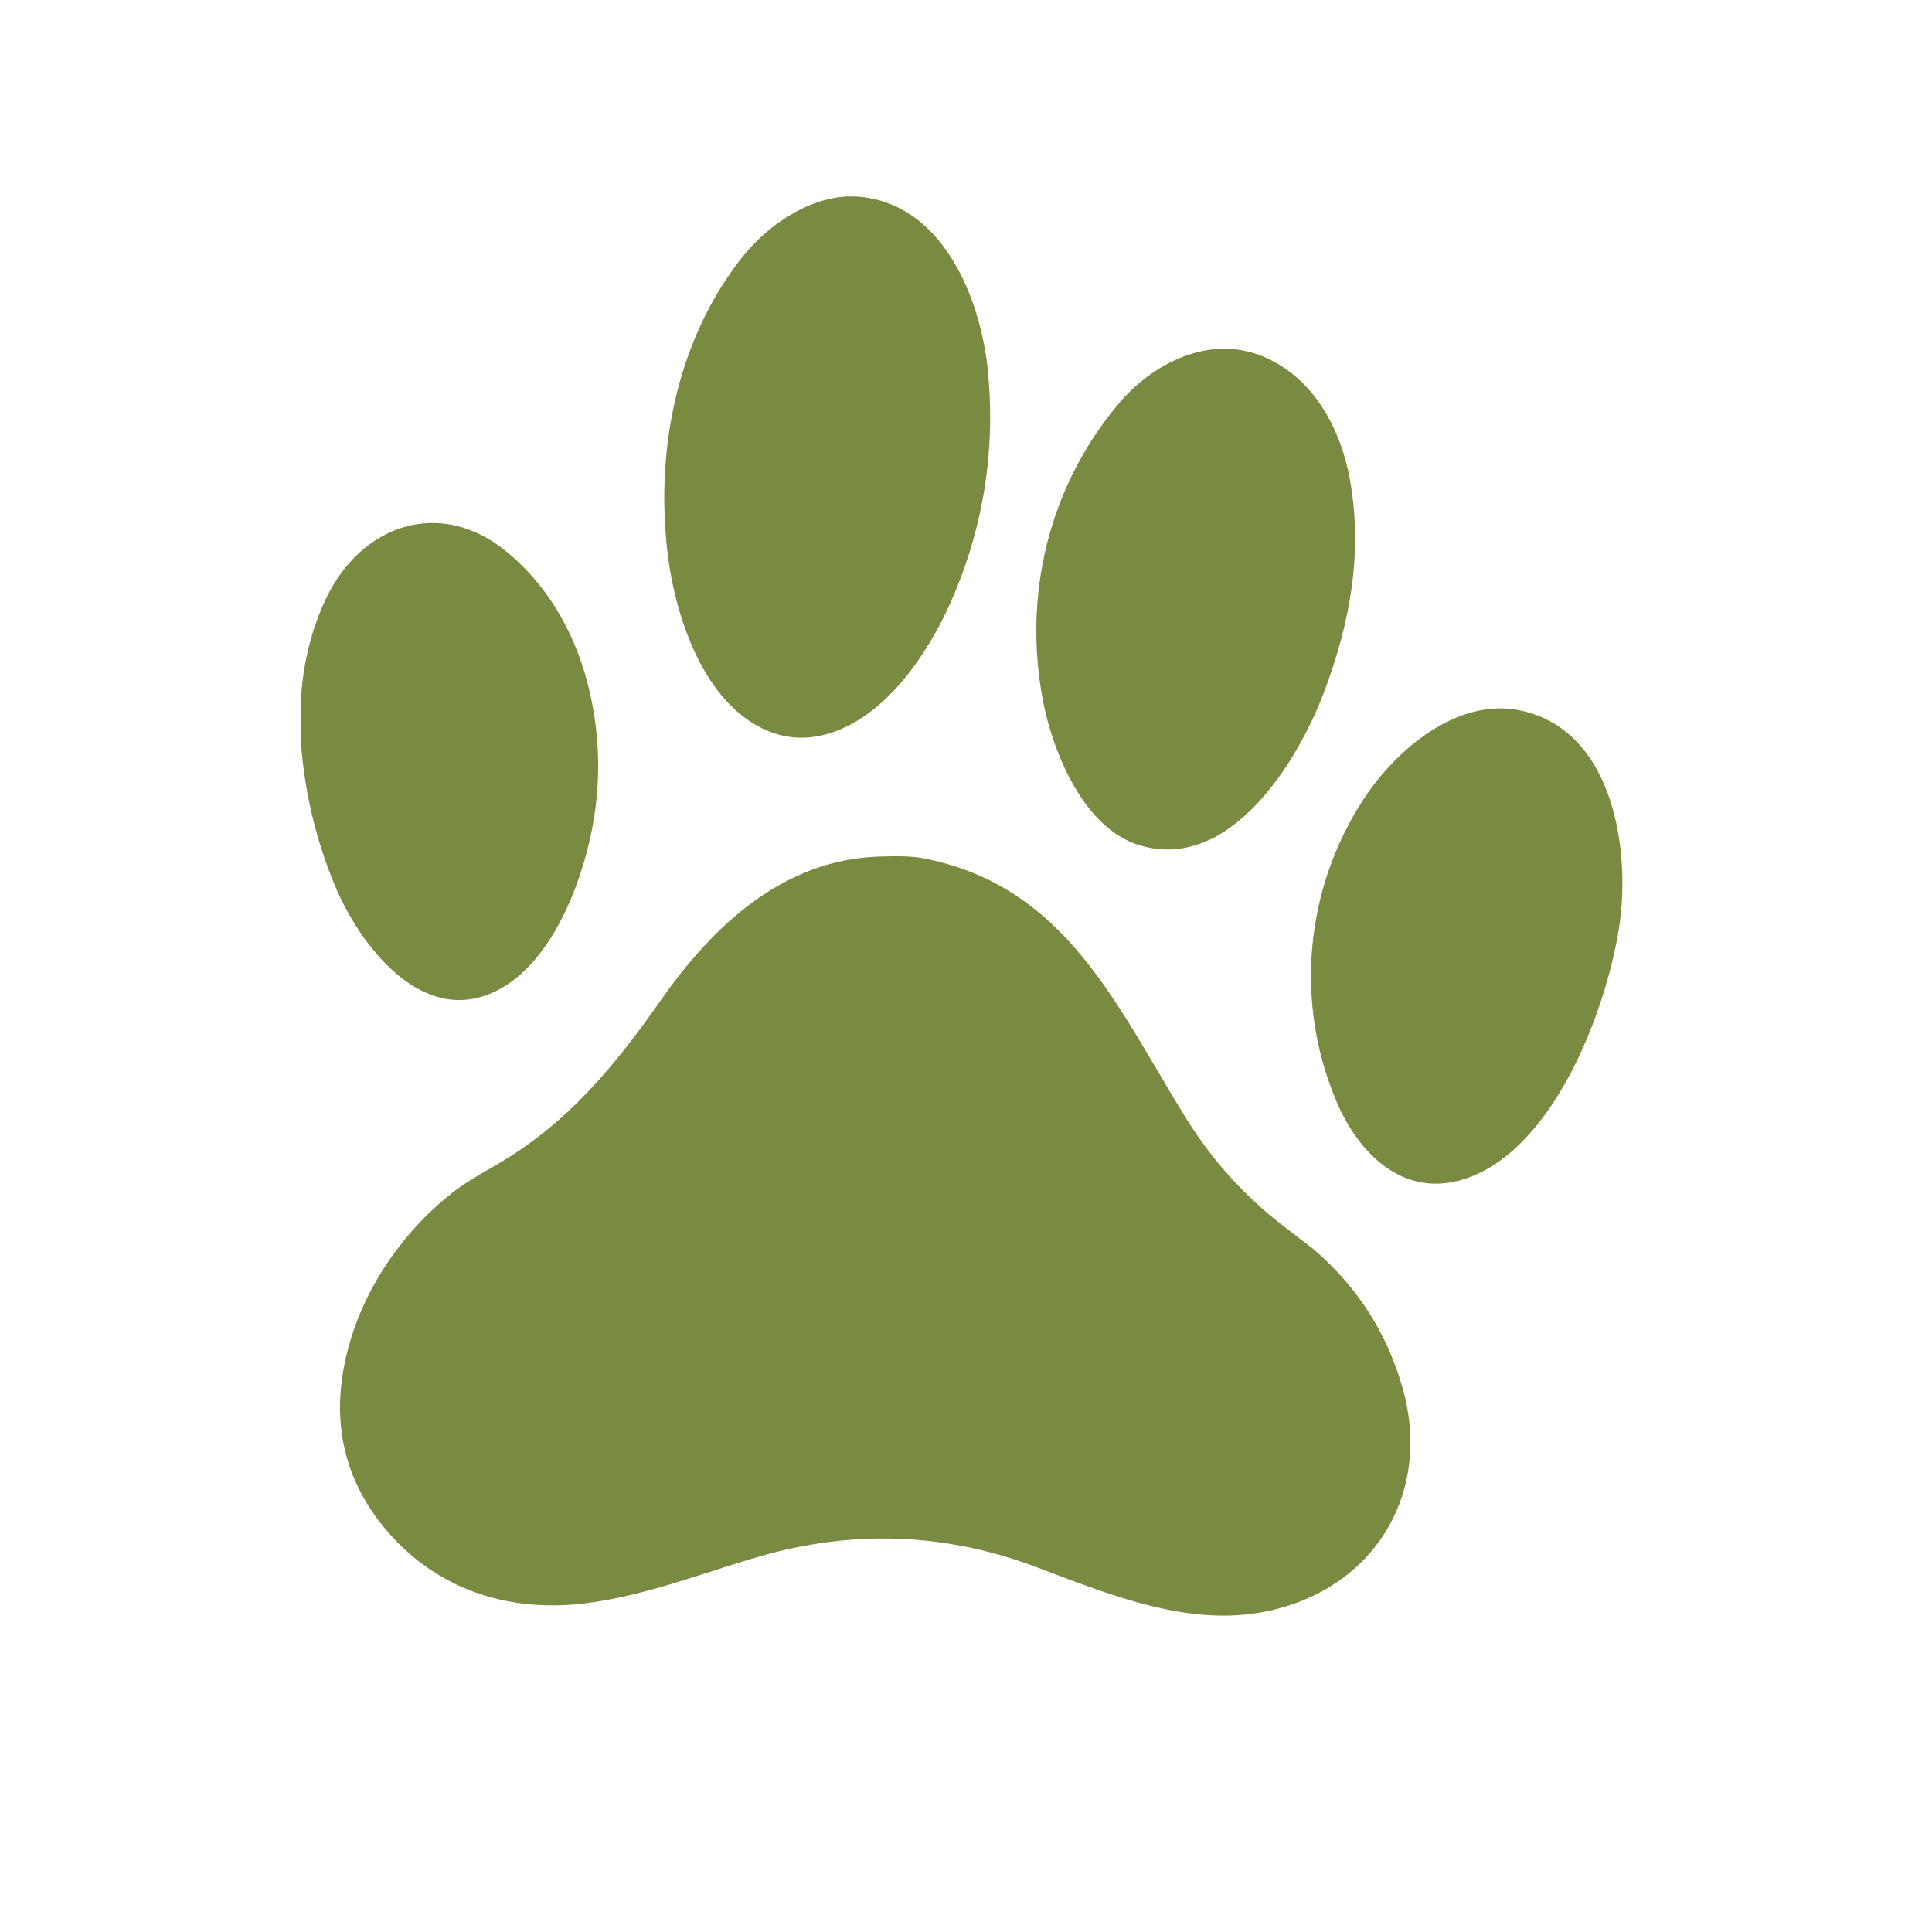 <svg xmlns="http://www.w3.org/2000/svg" xmlns:xlink="http://www.w3.org/1999/xlink" width="500" zoomAndPan="magnify" viewBox="0 0 375 375" height="500" preserveAspectRatio="xMidYMid meet" version="1.0"><defs><clipPath id="1721839193"><path d="M 58.418 101 L 117 101 L 117 195 L 58.418 195 Z M 58.418 101 " clip-rule="nonzero"/></clipPath></defs><path fill="#798b41" d="M 166.312 38.16 C 183.016 39.227 190.434 58.141 191.766 72.125 C 193.242 87.68 190.844 102.57 184.57 116.805 C 180.023 127.117 171.426 139.91 159.699 142.691 C 156.086 143.547 152.59 143.293 149.215 141.938 C 136.656 136.883 131.094 119.711 129.609 107.637 C 127.125 87.398 131.414 65.809 144.152 49.812 C 149.258 43.414 157.859 37.629 166.312 38.16 Z M 166.312 38.16 " fill-opacity="1" fill-rule="nonzero"/><path fill="#798b41" d="M 216.934 78.578 C 223.699 70.449 234.805 64.824 245.281 69.246 C 255.004 73.348 260.297 83.309 262.047 93.242 C 264.523 107.348 262.102 120.848 256.941 134.477 C 251.973 147.613 238.75 169.559 220.996 164.004 C 210.348 160.672 204.418 146.094 202.5 136.309 C 198.492 115.805 203.434 94.777 216.934 78.578 Z M 216.934 78.578 " fill-opacity="1" fill-rule="nonzero"/><g clip-path="url(#1721839193)"><path fill="#798b41" d="M 58.418 144.301 L 58.418 135.43 C 58.906 128.379 60.535 121.949 63.297 116.145 C 70.148 101.773 85.523 96.484 98.395 107.129 C 107.527 114.68 112.875 125.371 115.02 136.949 C 117.172 148.543 116.133 160.133 111.906 171.711 C 108.961 179.777 103.957 188.477 96.43 192.277 C 81.848 199.641 69.684 183.137 65.008 171.898 C 61.359 163.121 59.16 153.922 58.418 144.301 Z M 58.418 144.301 " fill-opacity="1" fill-rule="nonzero"/></g><path fill="#798b41" d="M 283.895 228.953 C 272.16 232.5 263.66 223.699 259.496 213.988 C 251.23 194.703 253.254 172.574 264.711 155.055 C 270.957 145.516 283 135.164 295.387 137.957 C 313.367 142.004 316.582 165.418 314.23 180.242 C 311.703 196.215 301.457 223.648 283.895 228.953 Z M 283.895 228.953 " fill-opacity="1" fill-rule="nonzero"/><path fill="#798b41" d="M 178.777 166.516 C 207.023 171.715 216.859 195.598 230.281 217.156 C 235.32 225.25 241.582 232.176 249.066 237.938 C 252.988 240.953 254.953 242.469 254.965 242.477 C 263.57 249.855 269.367 258.965 272.352 269.809 C 277.699 289.211 267.512 307.305 247.637 312.352 C 232.266 316.25 217.121 310.23 201.297 304.227 C 184.316 297.785 167.02 296.898 149.406 301.562 C 138.93 304.336 125.551 309.879 112.969 311.277 C 97.93 312.945 84.164 308.164 74.523 296.445 C 67.84 288.316 65.016 278.797 66.297 268.305 C 68.094 253.539 76.992 239.629 88.738 230.785 C 89.922 229.895 92.395 228.367 96.152 226.207 C 110.094 218.184 119.289 206.945 128.406 193.945 C 138.352 179.777 151.887 166.977 170.34 166.27 C 174.242 166.121 177.059 166.203 178.777 166.516 Z M 178.777 166.516 " fill-opacity="1" fill-rule="nonzero"/></svg>